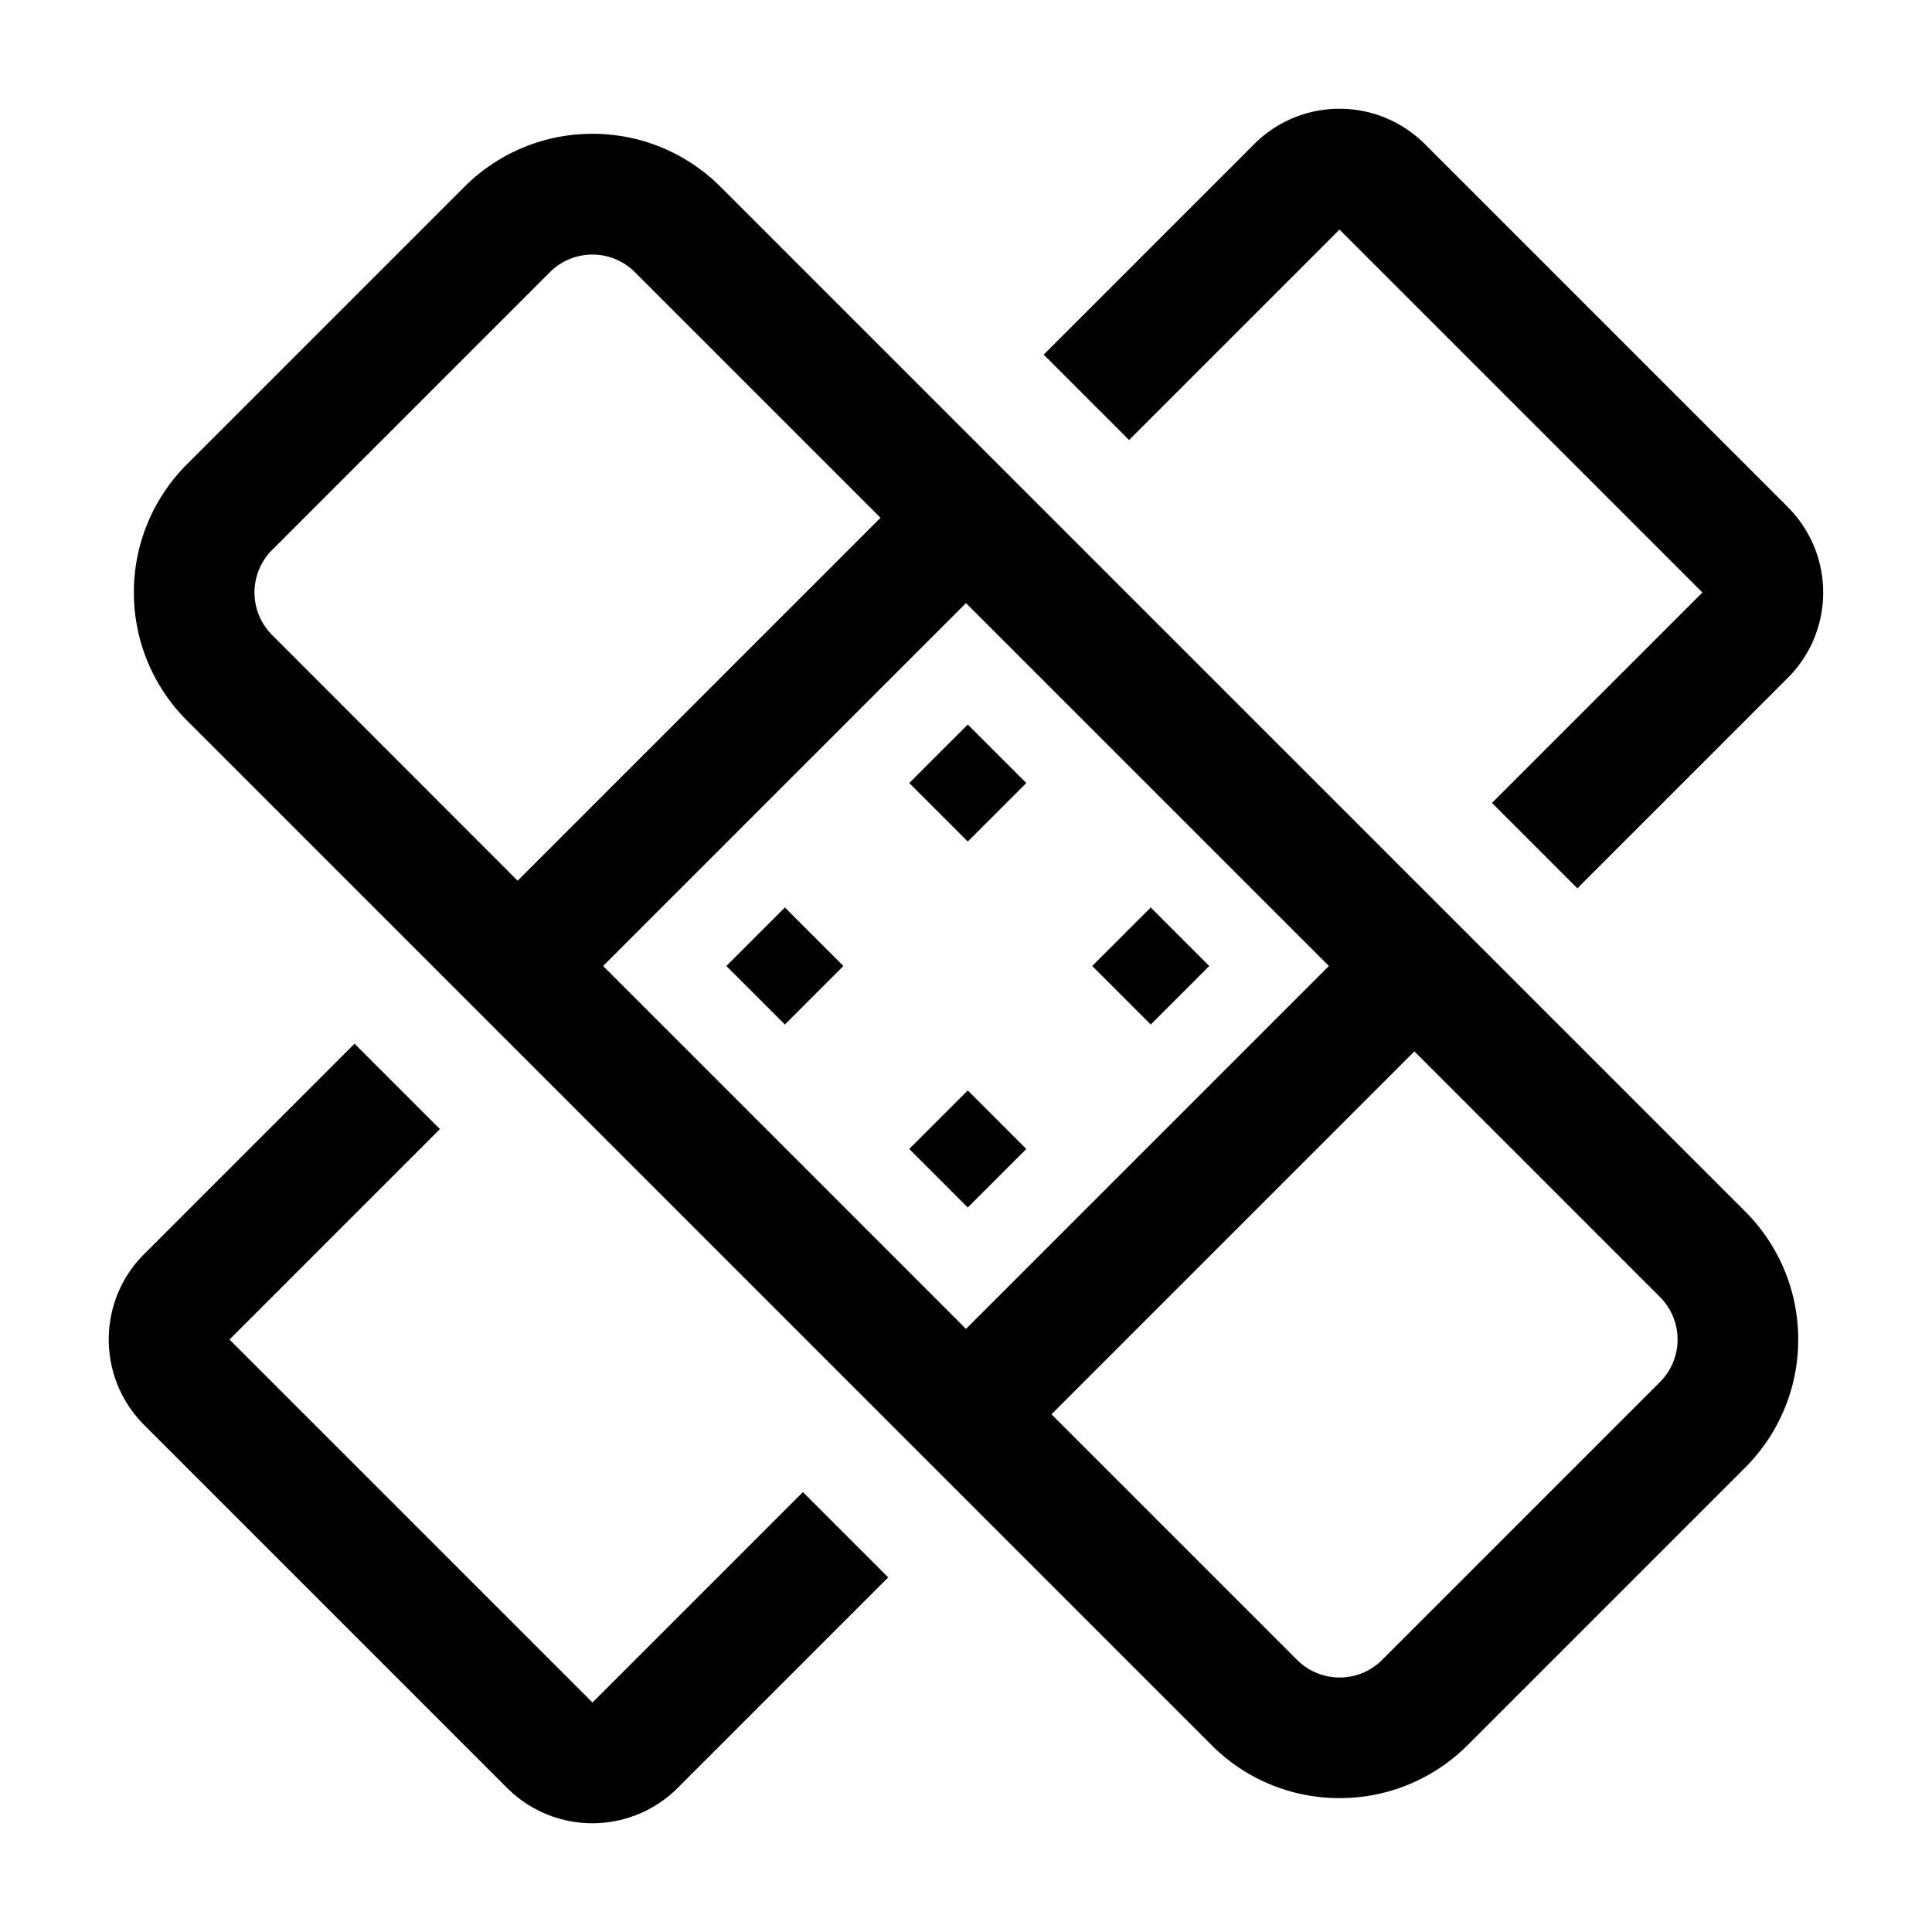 <svg xmlns="http://www.w3.org/2000/svg" viewBox="0 0 24 24"><path d="M7.36 21.149l-.001-.001-4.508-4.508 2.614-2.614-1.061-1.061-2.614 2.614c-.271.271-.439.646-.439 1.061s.168.789.439 1.061l4.508 4.508a1.499 1.499 0 002.122 0l2.614-2.614-1.06-1.06zM16.64 2.852l4.508 4.508-2.614 2.614 1.061 1.061 2.614-2.614c.271-.271.439-.646.439-1.061s-.168-.789-.439-1.061l-4.508-4.508a1.499 1.499 0 00-2.122 0l-2.614 2.614 1.061 1.061zM11.295 9.727L12.022 9l.727.727-.727.727-.727-.727zM11.295 14.273l.727-.727.727.727-.727.727-.727-.727zM13.568 12l.727-.727.727.727-.727.727-.727-.727zM9.023 12l.727-.727.727.727-.727.727L9.023 12z"/><path d="M21.315 14.685L8.951 2.321c-.407-.407-.97-.659-1.591-.659s-1.184.252-1.591.659L2.322 5.768c-.407.407-.659.97-.659 1.591s.252 1.184.659 1.591L15.05 21.678l.011.011a2.24 2.24 0 001.58.648c.621 0 1.184-.252 1.591-.659l3.447-3.447c.407-.407.659-.97.659-1.591s-.252-1.184-.659-1.591zM3.382 7.89a.747.747 0 010-1.06l3.447-3.447a.747.747 0 011.06 0l3.049 3.049L6.43 10.94zM7.492 12L12 7.492 16.508 12 12 16.508zm13.126 5.171l-3.447 3.447a.747.747 0 01-1.06 0l-3.049-3.049 4.508-4.508 3.049 3.049a.747.747 0 010 1.06z"/></svg>